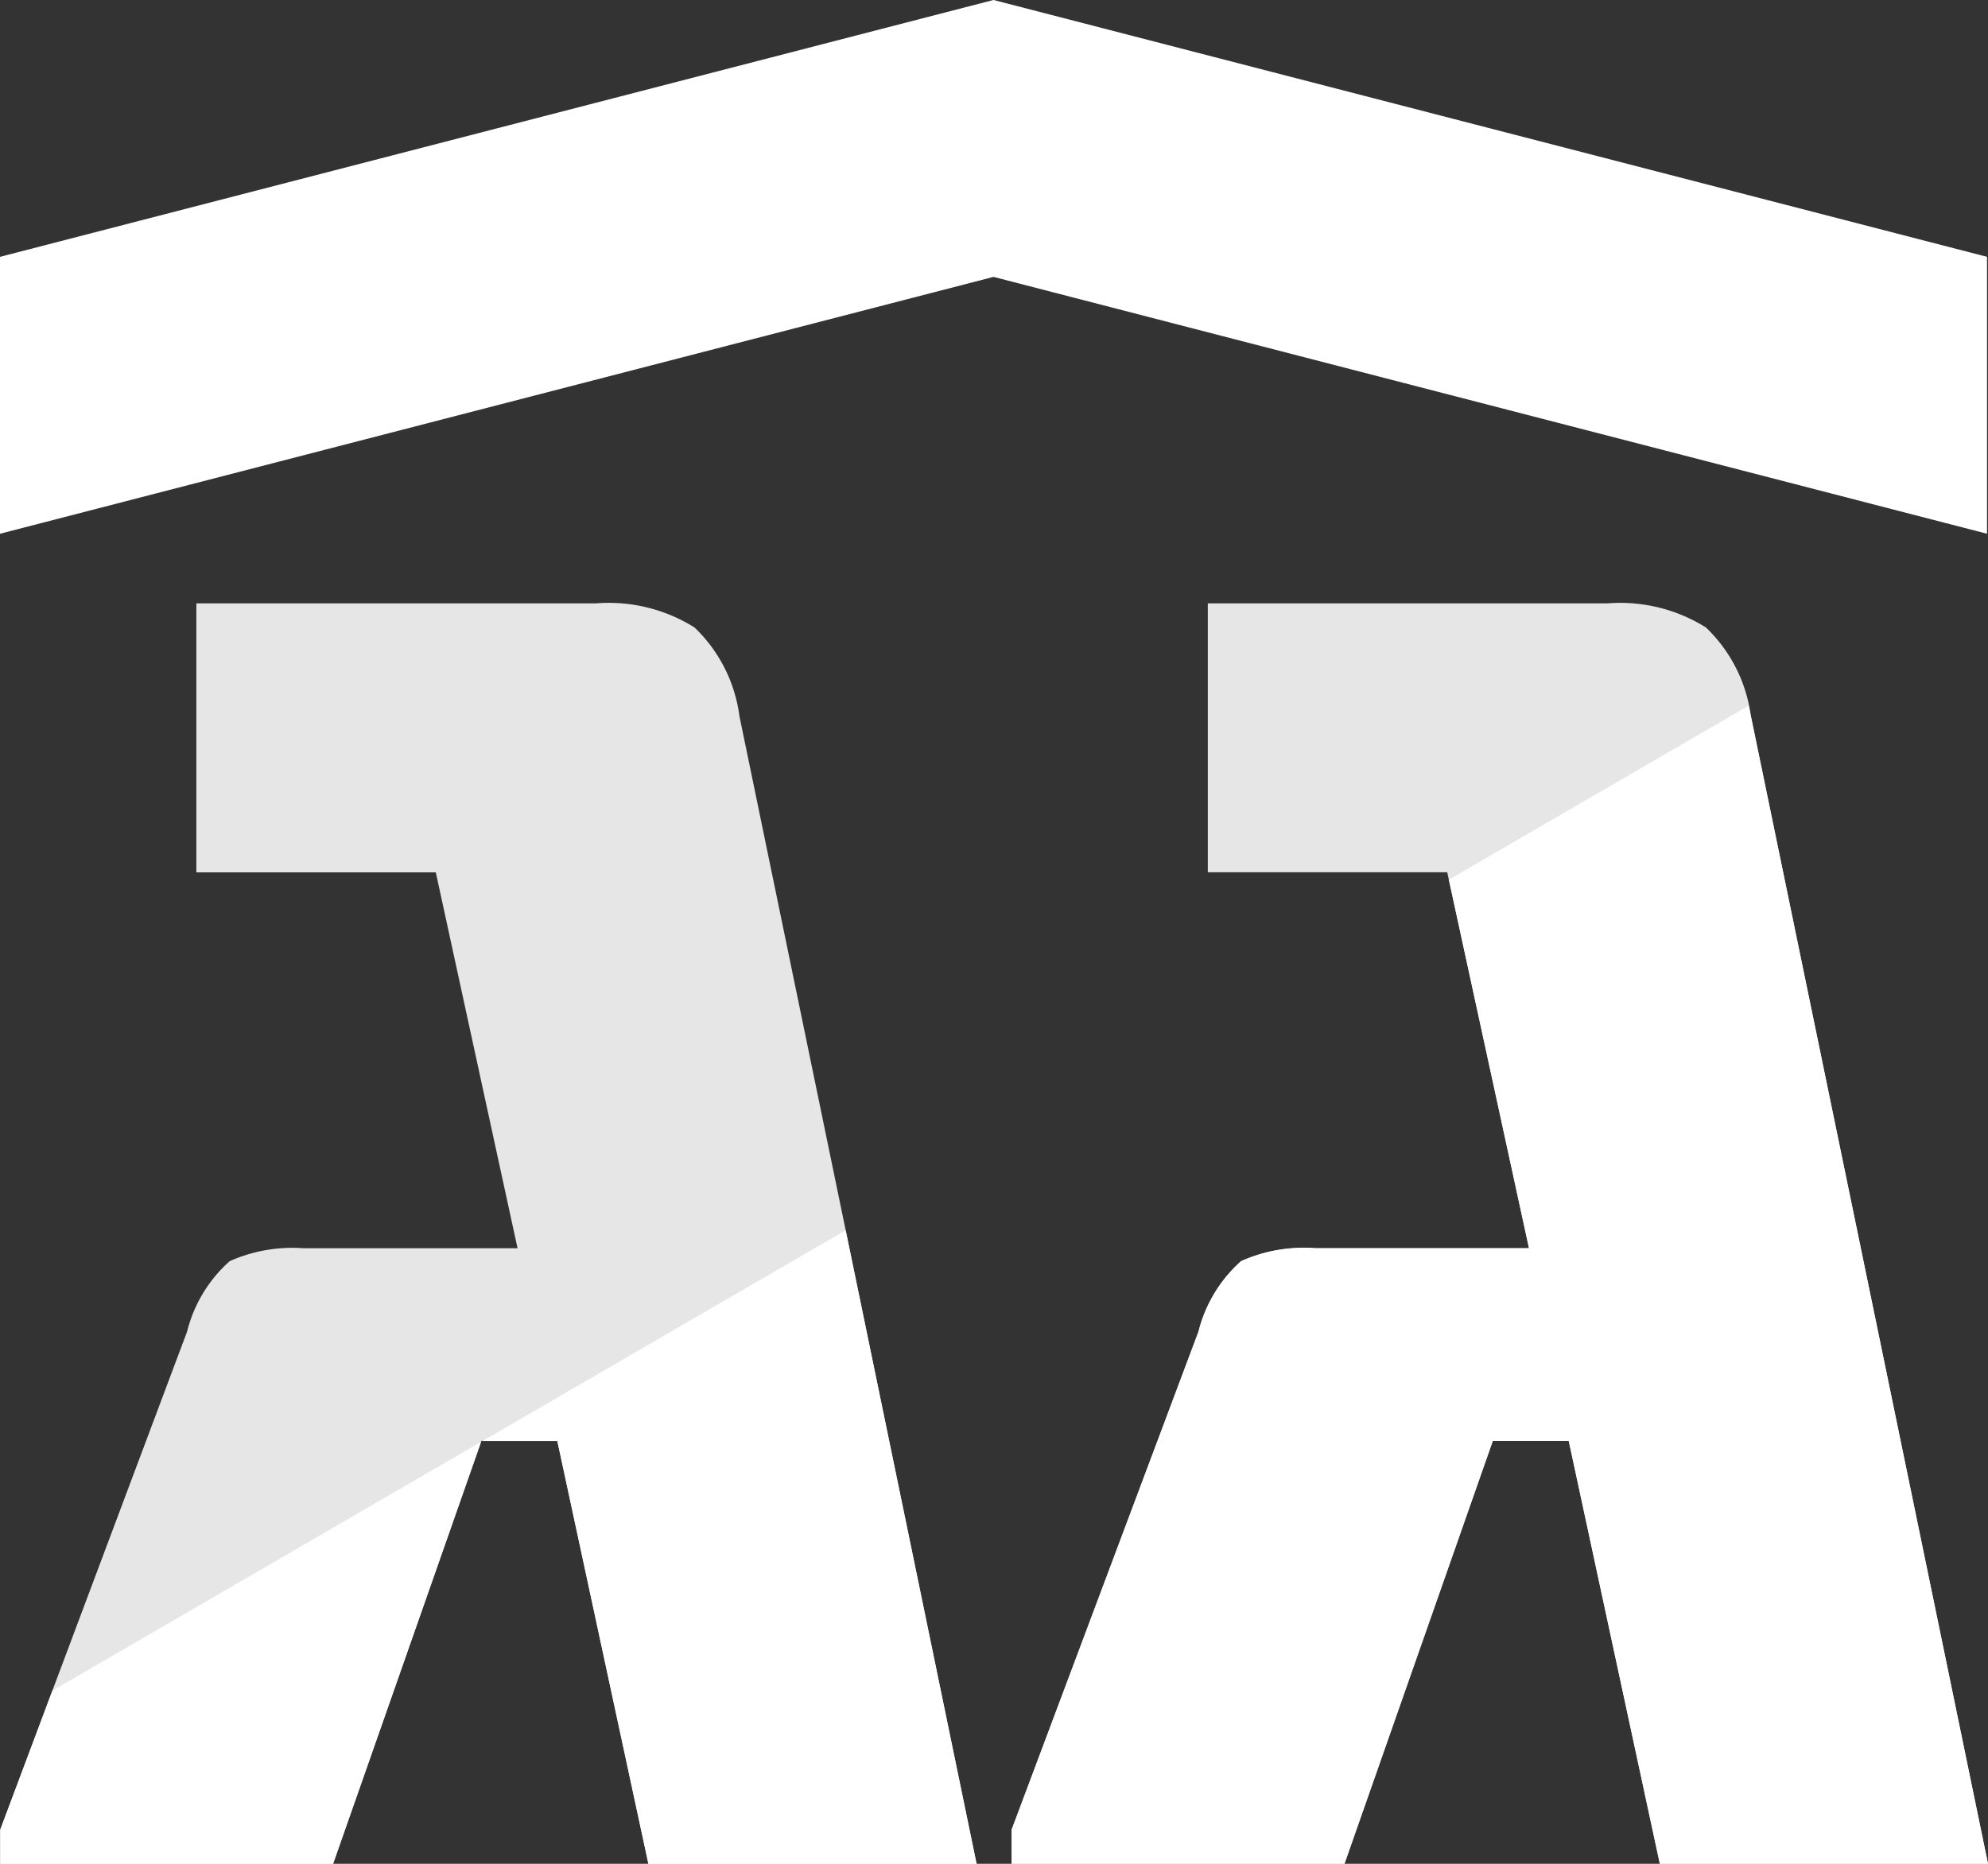 <svg xmlns="http://www.w3.org/2000/svg" width="80" height="75" viewBox="0 0 80 75">
    <rect x="0" y="0" width="80" height="75" fill="#333333" stroke="none"/>
    <defs>
        <style>
            .cls-1{fill:#e6e6e6}.cls-2{fill:#fff}
        </style>
    </defs>
    <g id="img_logo_white" transform="translate(-595.245 -200.104)">
        <g id="Group_3" data-name="Group 3" transform="translate(595.253 224.382)">
            <path id="Path_832" d="M634.606 471.02H621.4L617.734 454h-3.055l-5.969 17.02h-13.395v-1.371l7.52-20.043a5.61 5.61 0 0 1 1.715-2.836 6.2 6.2 0 0 1 2.984-.52h8.6l-3.29-15.127h-9.635V420.3h16.074a6.5 6.5 0 0 1 3.971.969 6.009 6.009 0 0 1 1.809 3.569z" class="cls-1" data-name="Path 832" transform="translate(-595.315 -420.298)"/>
            <path id="Path_833" d="M1005.879 471.02h-13.206L989.007 454h-3.055l-5.969 17.017h-13.395v-1.371l7.52-20.043a5.612 5.612 0 0 1 1.716-2.836 6.194 6.194 0 0 1 2.984-.52h8.6l-3.29-15.127h-9.635V420.3h16.073a6.5 6.5 0 0 1 3.971.969 6.009 6.009 0 0 1 1.809 3.569z" class="cls-1" data-name="Path 833" transform="translate(-925.887 -420.298)"/>
        </g>
        <path id="Path_834" d="M675.206 221.582l-39.981-10.336-39.98 10.336v-11.143l39.98-10.336 39.981 10.336z" class="cls-2" data-name="Path 834"/>
        <g id="Group_4" data-name="Group 4" transform="translate(595.253 228.503)">
            <path id="Path_835" d="M772.354 657.5h3.011l3.666 17.018h13.207l-5.269-25.5z" class="cls-2" data-name="Path 835" transform="translate(-752.946 -627.912)"/>
            <path id="Path_836" d="M597.415 736.289l-2.1 5.6v1.371h13.395l5.957-16.985z" class="cls-2" data-name="Path 836" transform="translate(-595.315 -696.655)"/>
            <path id="Path_837" d="M996.24 457.672l-12.057 7 3.225 14.83h-8.6a6.194 6.194 0 0 0-2.984.52 5.612 5.612 0 0 0-1.716 2.836l-7.52 20.043v1.371h13.395l5.969-17.017h3.055l3.666 17.017h13.206l-9.541-46.184c-.031-.142-.064-.28-.098-.416z" class="cls-2" data-name="Path 837" transform="translate(-925.887 -457.672)"/>
        </g>
    </g>
</svg>
